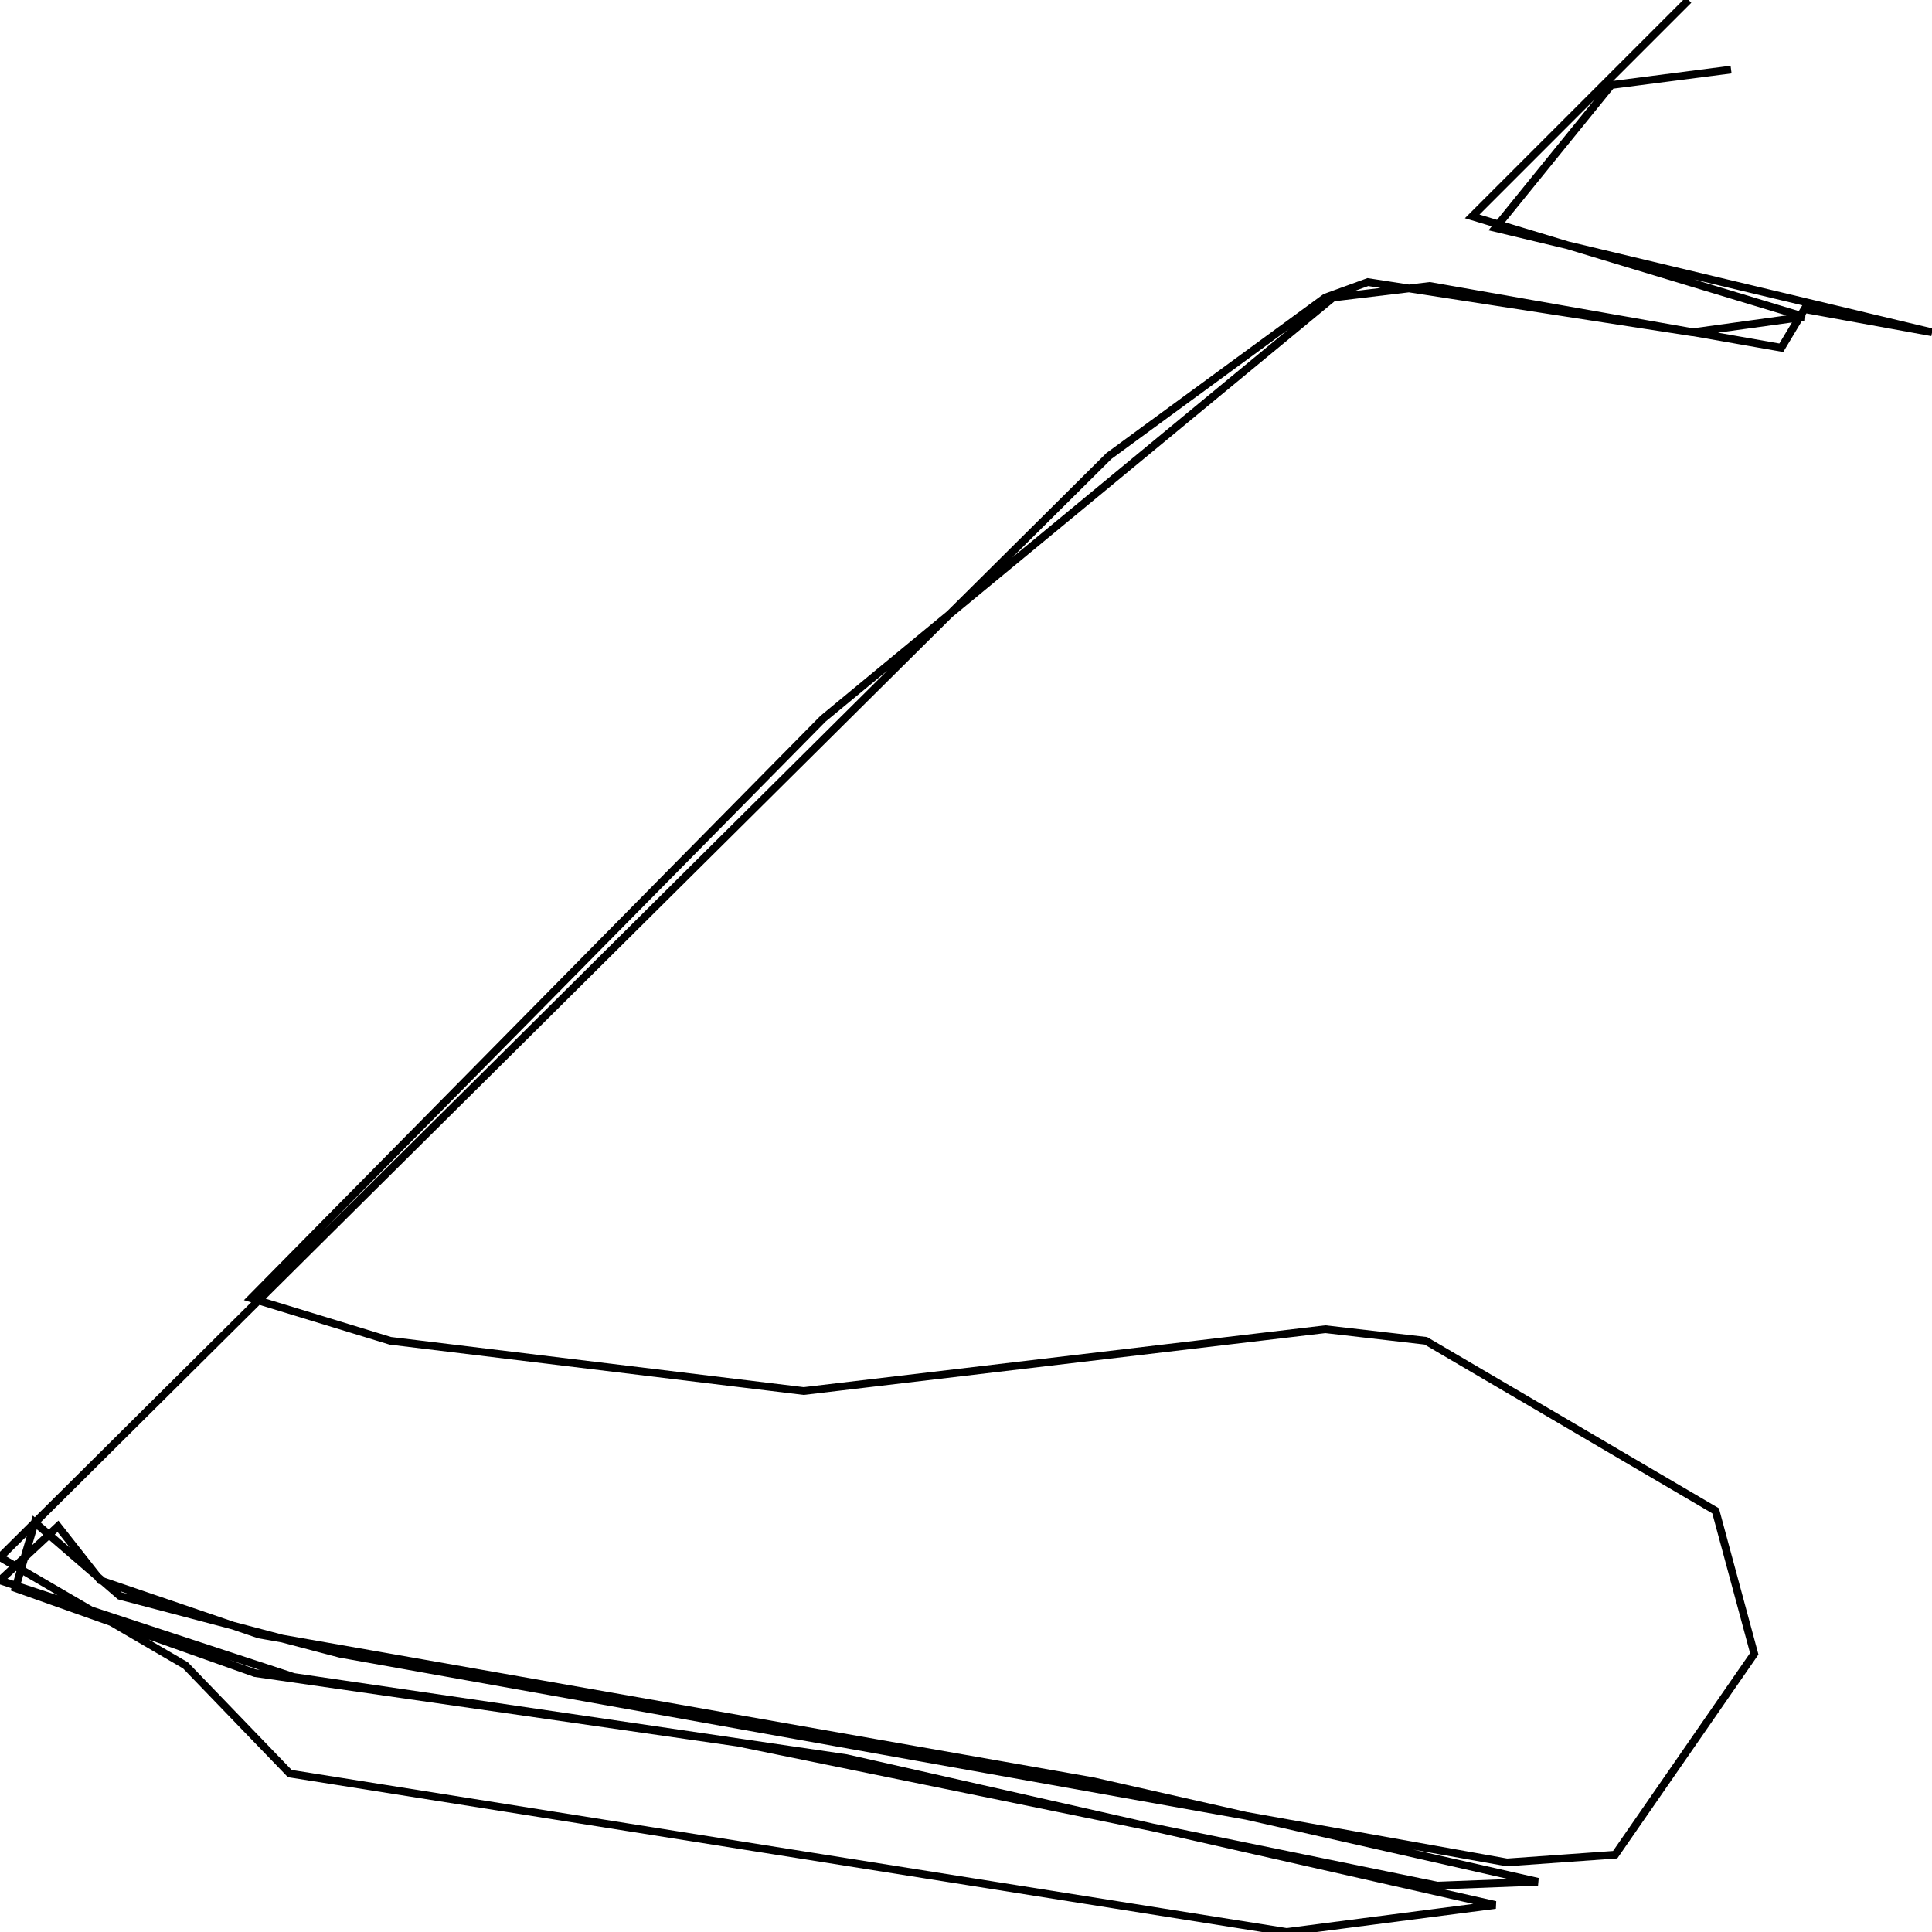 <svg xmlns="http://www.w3.org/2000/svg" viewBox="0 0 500 500"><path d="M448,18l-31,4l-30,37l113,27l-33,-6l-6,10l-91,-16l-25,3l-132,109l-148,150l36,11l107,13l135,-16l26,3l75,44l10,37l-36,52l-28,2l-302,-54l-57,-15l-22,-19l-5,17l62,22l125,18l181,37l26,-1l-115,-26l-216,-38l-41,-14l-11,-14l-15,14l76,25l143,21l168,38l-54,7l-258,-41l-27,-28l-48,-28l287,-285l56,-41l11,-4l84,13l29,-4l-86,-26l56,-56" fill="none" stroke="currentColor" stroke-width="2"/></svg>